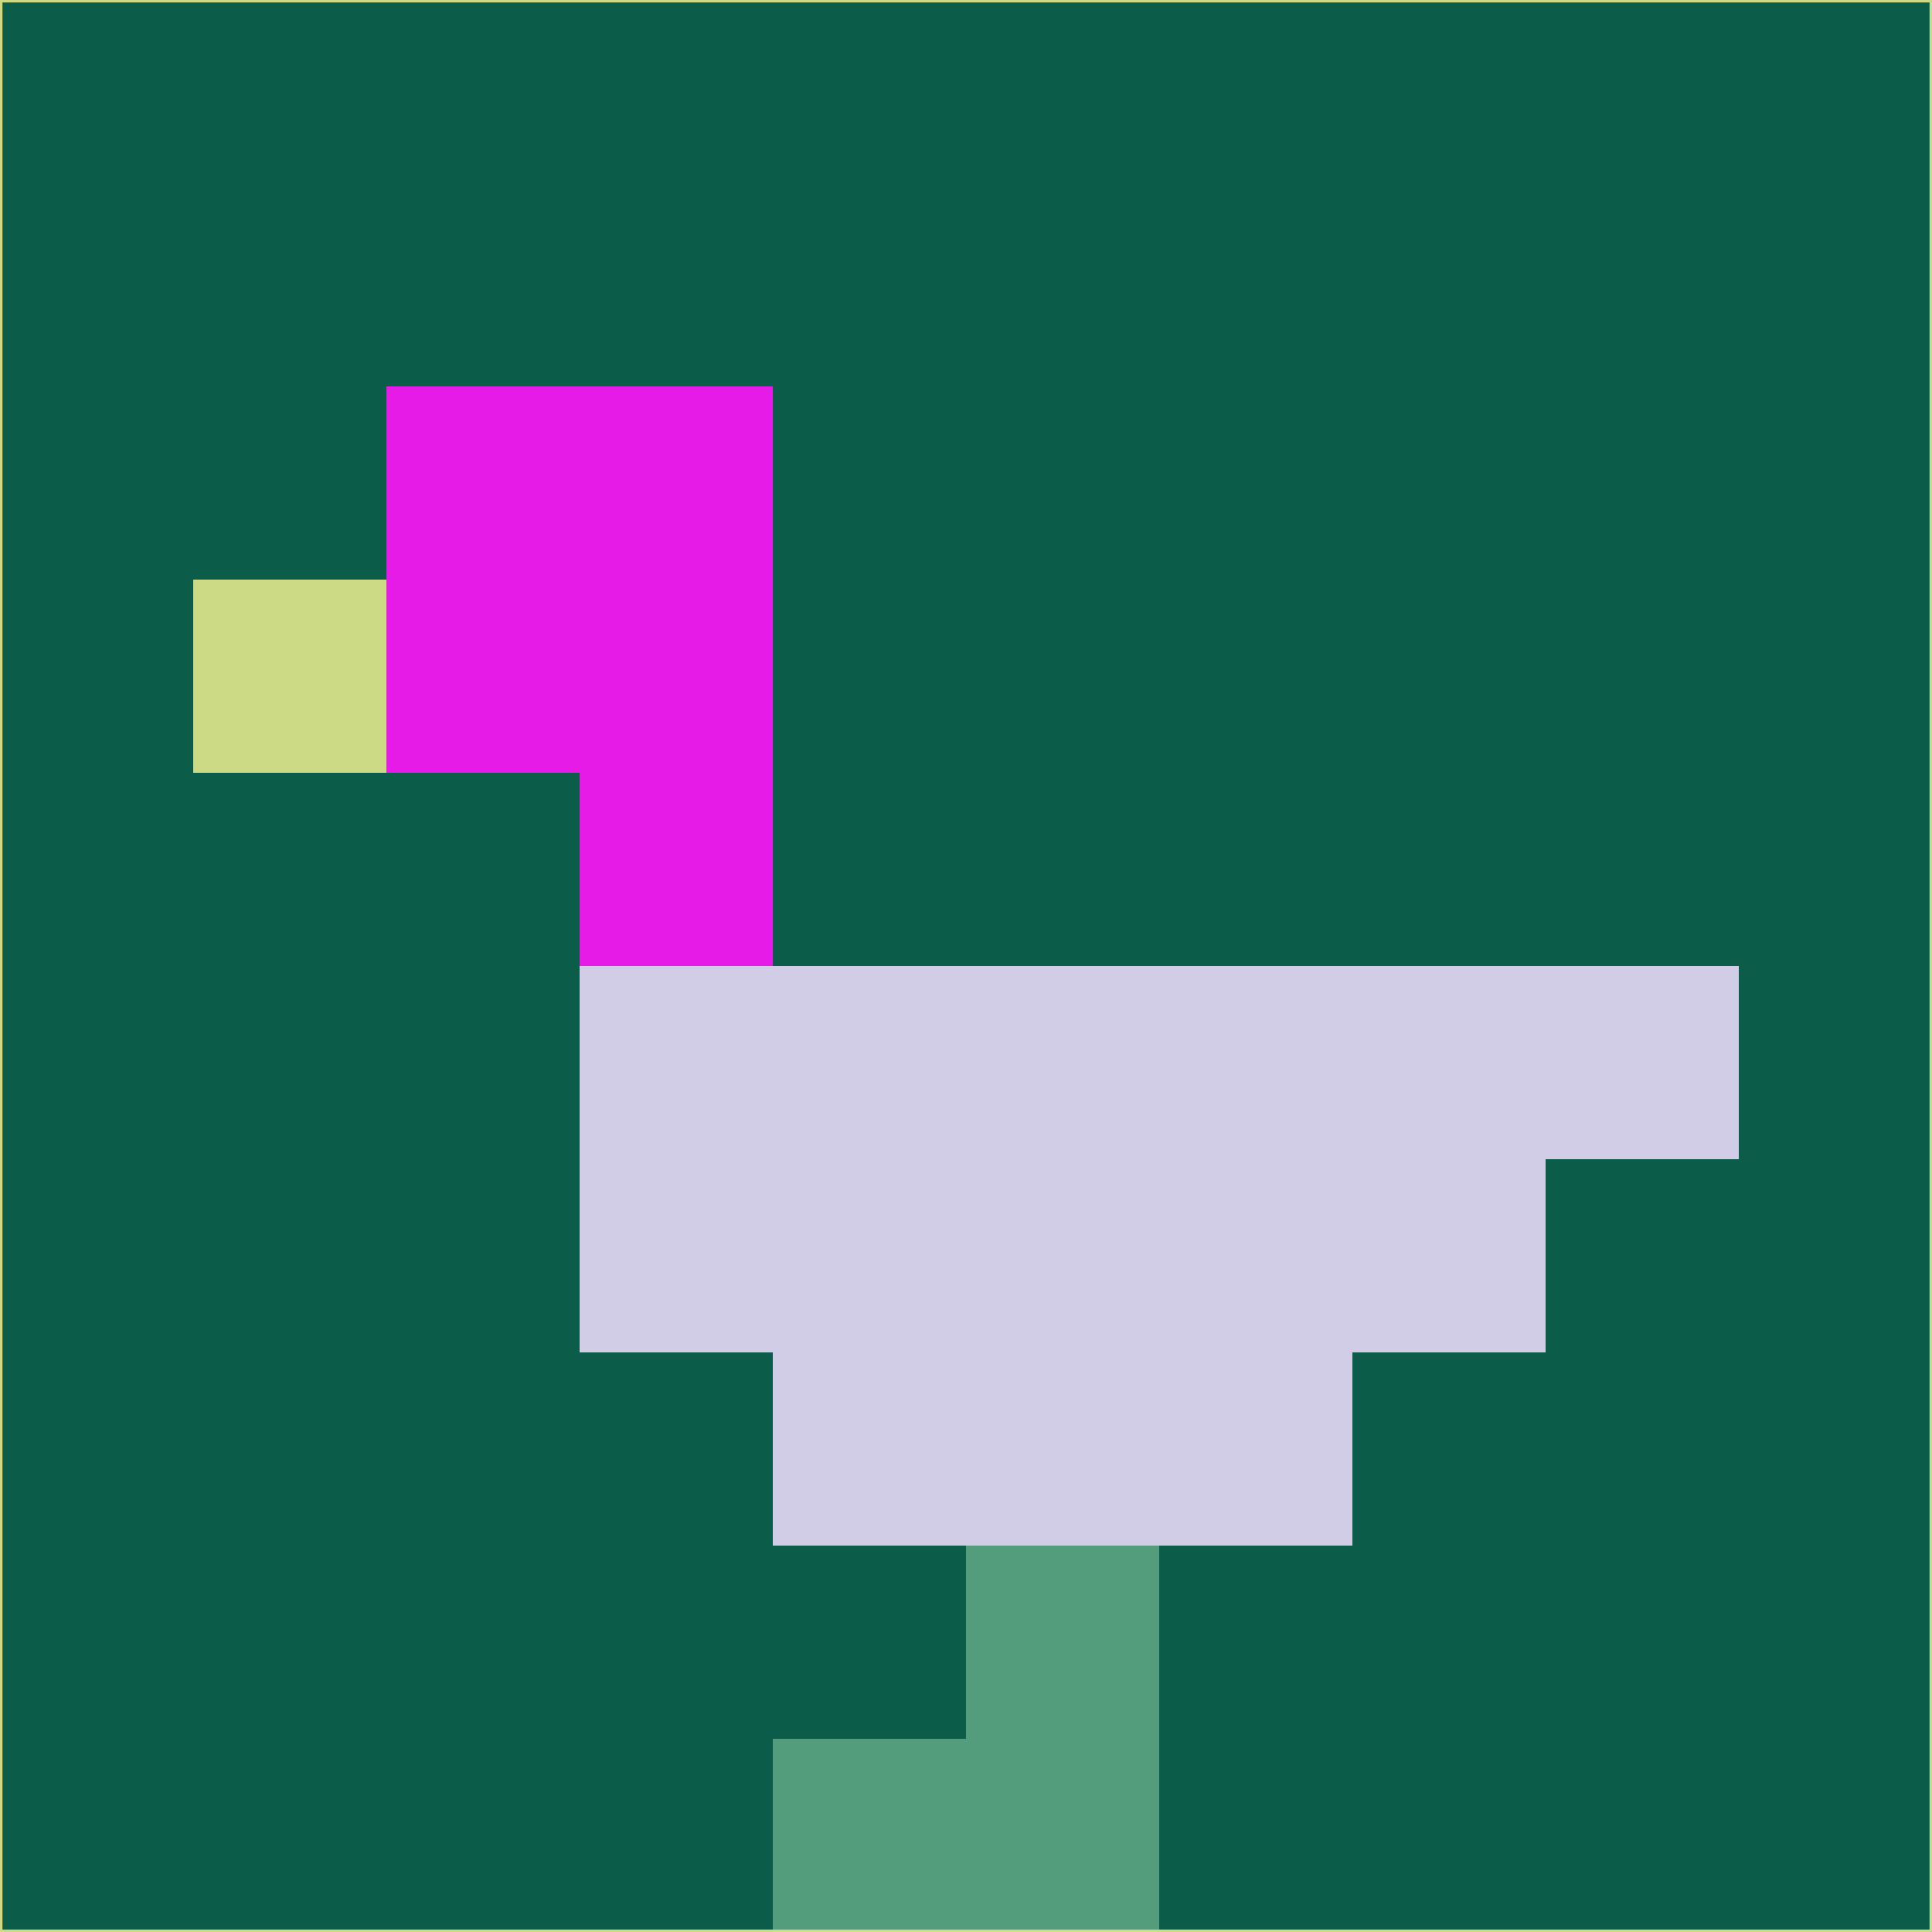 <svg xmlns="http://www.w3.org/2000/svg" version="1.1" width="785" height="785">
  <title>'goose-pfp-694263' by Dmitri Cherniak (Cyberpunk Edition)</title>
  <desc>
    seed=380104
    backgroundColor=#0c5c4a
    padding=20
    innerPadding=0
    timeout=500
    dimension=1
    border=false
    Save=function(){return n.handleSave()}
    frame=12

    Rendered at 2024-09-15T22:37:01.017Z
    Generated in 1ms
    Modified for Cyberpunk theme with new color scheme
  </desc>
  <defs/>
  <rect width="100%" height="100%" fill="#0c5c4a"/>
  <g>
    <g id="0-0">
      <rect x="0" y="0" height="785" width="785" fill="#0c5c4a"/>
      <g>
        <!-- Neon blue -->
        <rect id="0-0-2-2-2-2" x="157" y="157" width="157" height="157" fill="#e61be8"/>
        <rect id="0-0-3-2-1-4" x="235.5" y="157" width="78.5" height="314" fill="#e61be8"/>
        <!-- Electric purple -->
        <rect id="0-0-4-5-5-1" x="314" y="392.5" width="392.5" height="78.5" fill="#d2cde7"/>
        <rect id="0-0-3-5-5-2" x="235.5" y="392.5" width="392.5" height="157" fill="#d2cde7"/>
        <rect id="0-0-4-5-3-3" x="314" y="392.5" width="235.5" height="235.5" fill="#d2cde7"/>
        <!-- Neon pink -->
        <rect id="0-0-1-3-1-1" x="78.5" y="235.5" width="78.5" height="78.5" fill="#ccda85"/>
        <!-- Cyber yellow -->
        <rect id="0-0-5-8-1-2" x="392.5" y="628" width="78.5" height="157" fill="#539c7c"/>
        <rect id="0-0-4-9-2-1" x="314" y="706.5" width="157" height="78.5" fill="#539c7c"/>
      </g>
      <rect x="0" y="0" stroke="#ccda85" stroke-width="2" height="785" width="785" fill="none"/>
    </g>
  </g>
  <script xmlns=""/>
</svg>